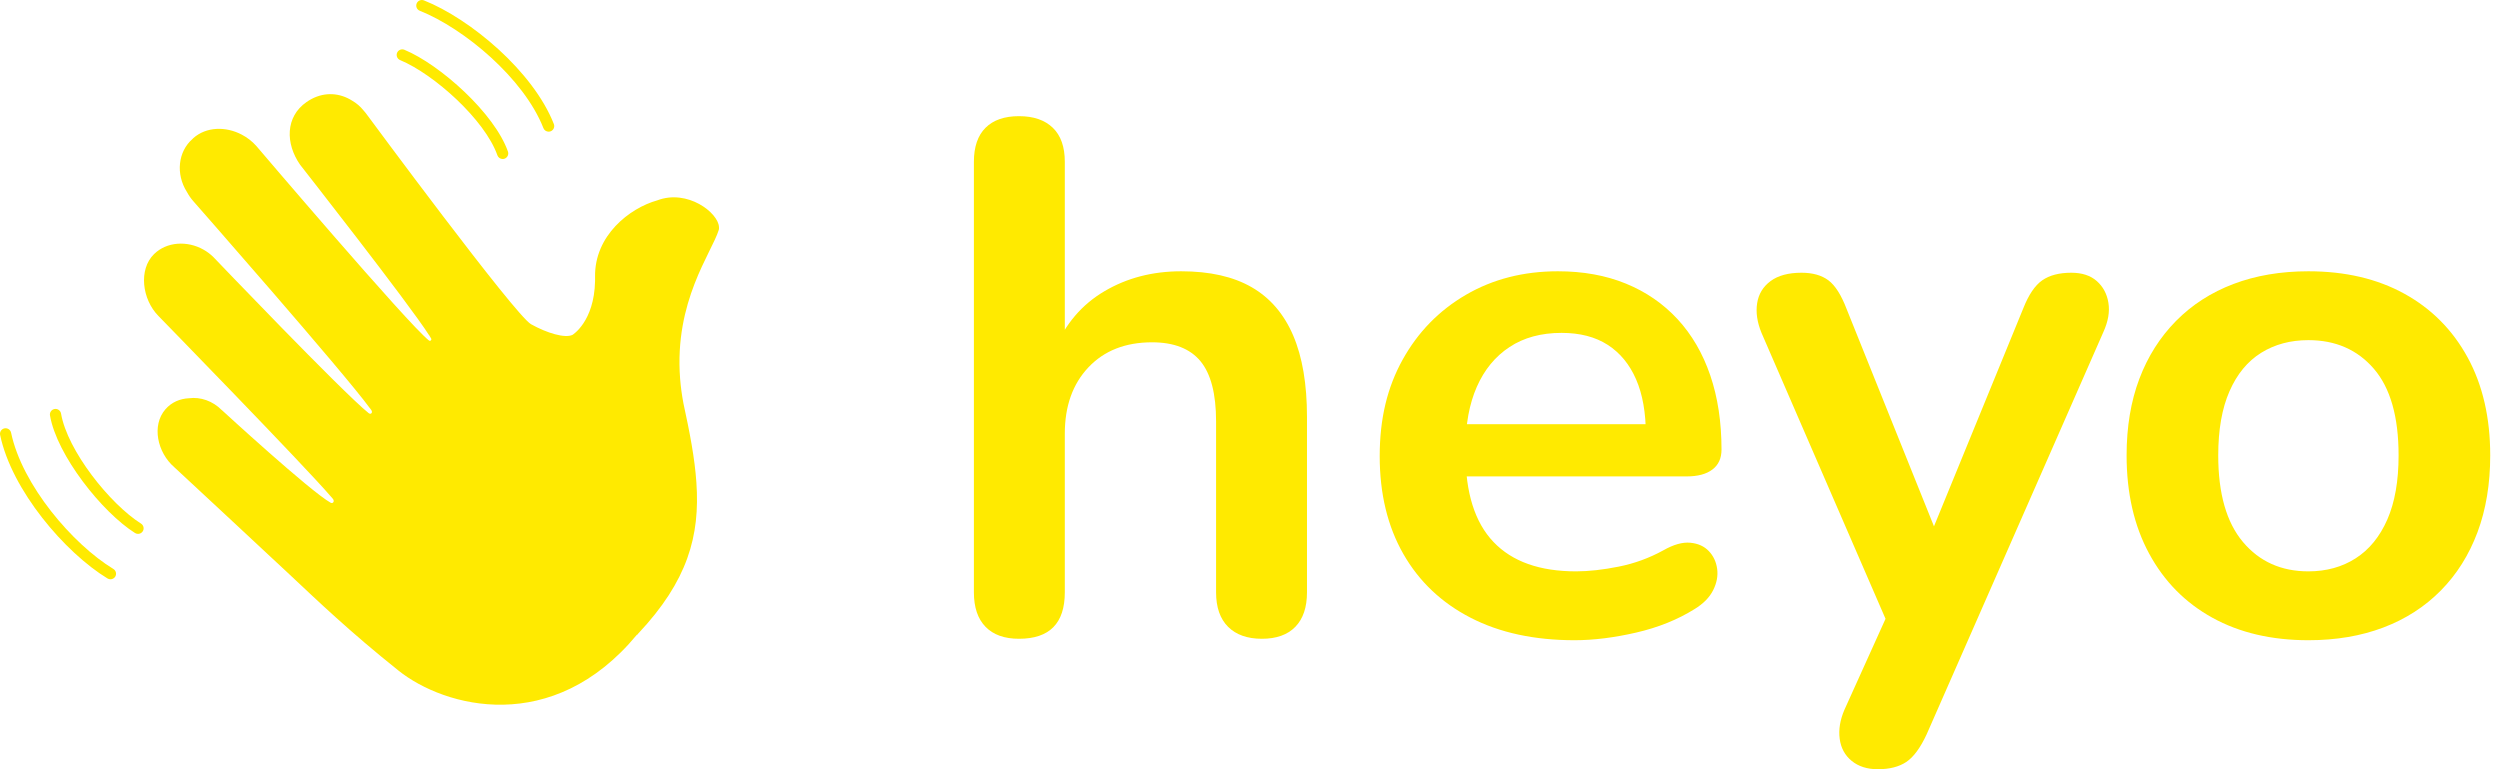<svg width="195" height="60" viewBox="0 0 195 60" fill="none" xmlns="http://www.w3.org/2000/svg">
<g clip-path="url(#clip0_7_9340)">
<path d="M39.208 12.403C39.027 12.403 38.859 12.29 38.796 12.112C37.825 9.344 33.852 5.786 31.208 4.686C30.985 4.593 30.881 4.338 30.974 4.116C31.068 3.895 31.323 3.79 31.546 3.884C34.352 5.054 38.58 8.854 39.621 11.825C39.699 12.051 39.579 12.299 39.352 12.379C39.304 12.397 39.256 12.403 39.208 12.403Z" fill="#FFEA00"/>
<path d="M42.793 10.27C42.618 10.27 42.455 10.166 42.387 9.994C40.86 6.106 36.193 2.214 32.742 0.839C32.517 0.75 32.41 0.498 32.499 0.274C32.589 0.05 32.844 -0.056 33.067 0.03C36.686 1.472 41.589 5.569 43.201 9.676C43.288 9.9 43.177 10.153 42.954 10.24C42.902 10.259 42.847 10.27 42.795 10.27H42.793Z" fill="#FFEA00"/>
<path d="M10.767 41.643C10.686 41.643 10.608 41.621 10.534 41.576C7.963 39.958 4.429 35.505 3.899 32.404C3.857 32.167 4.019 31.943 4.257 31.902C4.494 31.86 4.719 32.021 4.761 32.258C5.256 35.148 8.579 39.316 11 40.841C11.203 40.969 11.264 41.239 11.136 41.441C11.053 41.572 10.911 41.643 10.767 41.643Z" fill="#FFEA00"/>
<path d="M8.616 45.185C8.539 45.185 8.461 45.166 8.389 45.122C5.062 43.098 0.912 38.245 0.009 33.928C-0.041 33.693 0.111 33.463 0.347 33.413C0.582 33.365 0.814 33.515 0.864 33.75C1.719 37.838 5.67 42.45 8.843 44.379C9.048 44.505 9.113 44.772 8.989 44.977C8.906 45.111 8.762 45.185 8.616 45.185Z" fill="#FFEA00"/>
<path d="M56.067 17.928C56.084 17.857 56.089 17.781 56.08 17.702C56.023 16.596 53.628 14.73 51.267 15.628C49.096 16.235 46.364 18.379 46.415 21.588C46.415 21.682 46.415 21.771 46.415 21.862C46.415 21.882 46.415 21.901 46.415 21.921C46.351 25.104 44.648 26.124 44.648 26.124C44.061 26.394 42.671 25.989 41.421 25.289C40.17 24.589 28.668 9.007 28.668 9.007C28.57 8.868 28.465 8.737 28.356 8.615C28.101 8.3 27.8 8.043 27.468 7.852C27.346 7.776 27.222 7.704 27.093 7.645C26.098 7.178 24.951 7.234 23.91 7.959C22.25 9.111 22.256 11.201 23.412 12.855C23.412 12.855 31.93 23.715 33.466 26.144C33.466 26.144 33.47 26.142 33.47 26.139C33.534 26.241 33.588 26.328 33.627 26.4C33.693 26.518 33.56 26.637 33.459 26.559C31.821 25.283 19.985 11.377 19.985 11.377C19.66 11.014 19.274 10.718 18.857 10.501C17.613 9.846 16.09 9.876 15.078 10.774C15.056 10.794 15.037 10.816 15.017 10.838C13.885 11.818 13.695 13.575 14.576 14.967C14.718 15.228 14.886 15.478 15.089 15.704C15.089 15.704 26.807 29.038 28.838 31.823C28.838 31.823 28.838 31.819 28.841 31.819C28.887 31.882 28.928 31.941 28.965 31.991C29.096 32.18 28.93 32.365 28.753 32.223C26.729 30.604 16.669 20.077 16.669 20.077C16.427 19.831 16.152 19.627 15.859 19.464C14.609 18.764 13.01 18.844 12.015 19.82C10.789 21.021 11.079 23.349 12.36 24.648C12.36 24.648 23.735 36.305 25.838 38.764V38.76C25.884 38.814 25.928 38.864 25.965 38.91C26.124 39.103 25.961 39.306 25.797 39.217C24.211 38.338 17.332 32.013 17.332 32.013C17.323 32.004 17.314 31.997 17.303 31.991C16.597 31.275 15.637 30.943 14.736 31.064C14.042 31.097 13.389 31.367 12.907 31.919C11.803 33.187 12.279 35.303 13.592 36.44C13.592 36.44 20.456 42.813 22.605 44.829C24.754 46.844 27.259 49.252 31.081 52.305C34.699 55.194 43.105 57.443 49.679 49.508C49.685 49.51 49.692 49.515 49.698 49.517C49.727 49.482 49.757 49.447 49.785 49.413C53.641 45.309 54.607 41.8 54.319 37.642C54.191 35.753 53.802 33.73 53.307 31.458C53.18 30.786 53.095 30.14 53.047 29.518C52.587 23.489 55.508 19.729 56.062 17.939L56.067 17.928Z" fill="#FFEA00"/>
<path d="M79.481 49.824C78.347 49.824 77.476 49.513 76.872 48.891C76.265 48.269 75.964 47.373 75.964 46.205V12.623C75.964 11.455 76.265 10.568 76.872 9.966C77.476 9.363 78.347 9.061 79.481 9.061C80.616 9.061 81.495 9.363 82.119 9.966C82.743 10.568 83.055 11.455 83.055 12.623V27.266H82.261C83.092 25.267 84.388 23.752 86.147 22.715C87.905 21.677 89.899 21.16 92.131 21.16C94.363 21.16 96.196 21.575 97.633 22.404C99.069 23.232 100.147 24.487 100.867 26.163C101.585 27.84 101.945 29.96 101.945 32.523V46.205C101.945 47.373 101.641 48.269 101.037 48.891C100.433 49.513 99.562 49.824 98.428 49.824C97.293 49.824 96.414 49.513 95.79 48.891C95.166 48.269 94.854 47.373 94.854 46.205V32.863C94.854 30.714 94.446 29.151 93.634 28.17C92.821 27.192 91.564 26.7 89.862 26.7C87.781 26.7 86.127 27.351 84.899 28.651C83.67 29.951 83.055 31.675 83.055 33.824V46.205C83.055 48.617 81.864 49.824 79.481 49.824Z" fill="#FFEA00"/>
<path d="M122.82 49.937C119.68 49.937 116.977 49.354 114.708 48.184C112.439 47.016 110.689 45.357 109.461 43.209C108.233 41.06 107.617 38.516 107.617 35.577C107.617 32.637 108.213 30.206 109.404 28.057C110.595 25.909 112.24 24.221 114.339 22.997C116.438 21.773 118.829 21.16 121.515 21.16C123.481 21.16 125.25 21.479 126.819 22.121C128.388 22.762 129.729 23.686 130.846 24.891C131.961 26.098 132.812 27.557 133.399 29.273C133.986 30.988 134.278 32.919 134.278 35.068C134.278 35.746 134.043 36.264 133.569 36.622C133.096 36.981 132.426 37.16 131.556 37.16H113.347V33.089H129.287L128.379 33.937C128.379 32.204 128.124 30.753 127.613 29.584C127.103 28.416 126.365 27.52 125.401 26.898C124.436 26.276 123.236 25.965 121.799 25.965C120.21 25.965 118.858 26.333 117.743 27.068C116.628 27.803 115.777 28.84 115.19 30.177C114.603 31.515 114.311 33.108 114.311 34.955V35.35C114.311 38.44 115.037 40.749 116.495 42.276C117.95 43.803 120.097 44.566 122.933 44.566C123.917 44.566 125.023 44.444 126.252 44.198C127.48 43.955 128.643 43.529 129.74 42.926C130.534 42.474 131.235 42.276 131.839 42.333C132.444 42.389 132.926 42.606 133.286 42.983C133.646 43.359 133.862 43.822 133.938 44.368C134.012 44.914 133.91 45.47 133.626 46.036C133.342 46.601 132.86 47.09 132.18 47.506C130.855 48.334 129.334 48.947 127.613 49.343C125.892 49.739 124.295 49.937 122.82 49.937Z" fill="#FFEA00"/>
<path d="M146.474 60C145.643 60 144.962 59.783 144.432 59.35C143.902 58.917 143.59 58.341 143.496 57.626C143.4 56.91 143.525 56.156 143.865 55.364L147.722 46.827V49.767L137.398 25.965C137.058 25.137 136.944 24.363 137.058 23.647C137.171 22.932 137.52 22.356 138.107 21.923C138.692 21.49 139.497 21.273 140.518 21.273C141.389 21.273 142.087 21.471 142.617 21.866C143.145 22.262 143.618 23.008 144.035 24.1L151.693 43.152H149.991L157.819 24.043C158.236 22.988 158.727 22.262 159.294 21.866C159.862 21.471 160.616 21.273 161.563 21.273C162.395 21.273 163.058 21.49 163.549 21.923C164.04 22.358 164.343 22.921 164.456 23.619C164.57 24.317 164.437 25.08 164.059 25.909L150.275 57.286C149.784 58.341 149.254 59.056 148.687 59.435C148.119 59.811 147.382 60 146.474 60Z" fill="#FFEA00"/>
<path d="M180.056 49.937C177.183 49.937 174.687 49.354 172.568 48.184C170.45 47.016 168.805 45.349 167.633 43.181C166.459 41.013 165.875 38.46 165.875 35.52C165.875 33.295 166.206 31.308 166.867 29.555C167.528 27.803 168.484 26.296 169.732 25.032C170.98 23.769 172.474 22.808 174.213 22.149C175.952 21.49 177.9 21.16 180.056 21.16C182.929 21.16 185.425 21.745 187.544 22.912C189.662 24.08 191.307 25.739 192.479 27.888C193.65 30.036 194.237 32.58 194.237 35.52C194.237 37.744 193.906 39.743 193.245 41.513C192.581 43.285 191.628 44.801 190.38 46.064C189.132 47.327 187.638 48.288 185.899 48.947C184.16 49.606 182.211 49.937 180.056 49.937ZM180.056 44.566C181.454 44.566 182.685 44.227 183.743 43.548C184.801 42.87 185.624 41.863 186.211 40.523C186.798 39.186 187.09 37.518 187.09 35.52C187.09 32.504 186.446 30.253 185.161 28.764C183.876 27.274 182.172 26.531 180.056 26.531C178.655 26.531 177.427 26.861 176.369 27.52C175.308 28.181 174.488 29.179 173.901 30.517C173.314 31.854 173.022 33.522 173.022 35.52C173.022 38.499 173.666 40.749 174.951 42.276C176.236 43.803 177.937 44.566 180.056 44.566Z" fill="#FFEA00"/>
</g>
<defs>
<clipPath id="clip0_7_9340">
<rect width="194.237" height="60" fill="white"/>
</clipPath>
</defs>
</svg>
